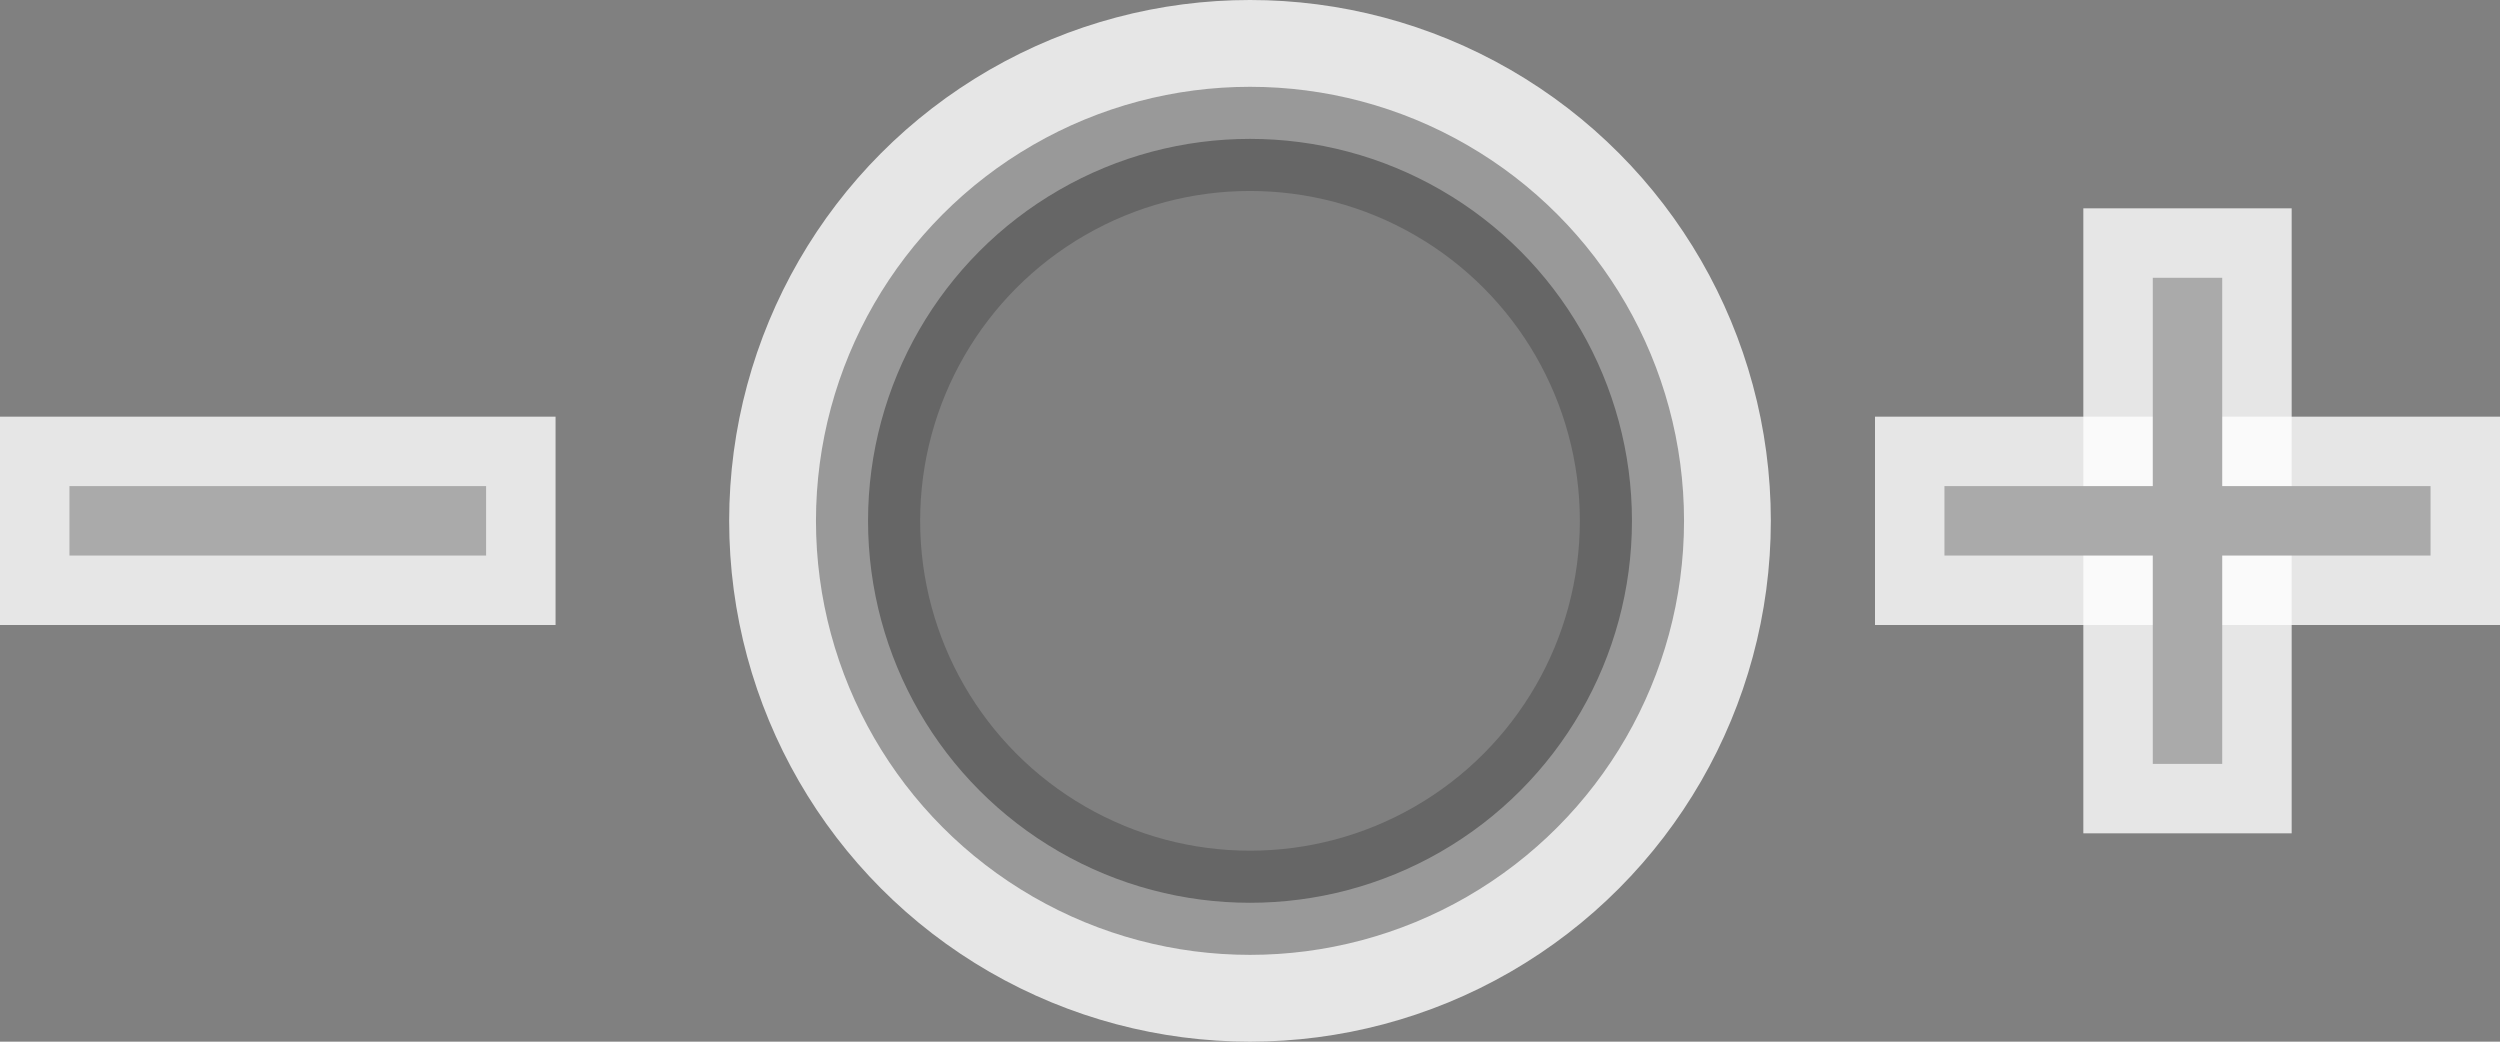 <svg xmlns="http://www.w3.org/2000/svg" width="36" height="15"><rect width="100%" height="100%" fill="#808080" stroke="none"/><line id="plusV_b" x1="31.5" x2="31.5" y1="3" y2="12" fill="none" stroke="#fff" stroke-opacity=".8" stroke-width="3"/><line id="plusH_b" x1="27" x2="36" y1="7.5" y2="7.5" fill="none" stroke="#fff" stroke-opacity=".8" stroke-width="3"/><line id="minus_b" x1="0" x2="8" y1="7.5" y2="7.5" fill="none" stroke="#fff" stroke-opacity=".8" stroke-width="3"/><line id="minus" x1="1" x2="7" y1="7.5" y2="7.5" fill="none" stroke="#aaa" stroke-width="1"/><line id="plusH" x1="28" x2="35" y1="7.5" y2="7.5" fill="none" stroke="#aaa" stroke-width="1"/><line id="plusV" x1="31.5" x2="31.5" y1="4" y2="11" fill="none" stroke="#aaa" stroke-width="1"/><circle id="outer" cx="18" cy="7.5" r="6.5" fill="none" stroke="#fff" stroke-opacity=".8" stroke-width="2"/><circle id="inner" cx="18" cy="7.5" r="5.5" fill="none" stroke="#4c4c4c" stroke-opacity=".5" stroke-width="1.5"/></svg>